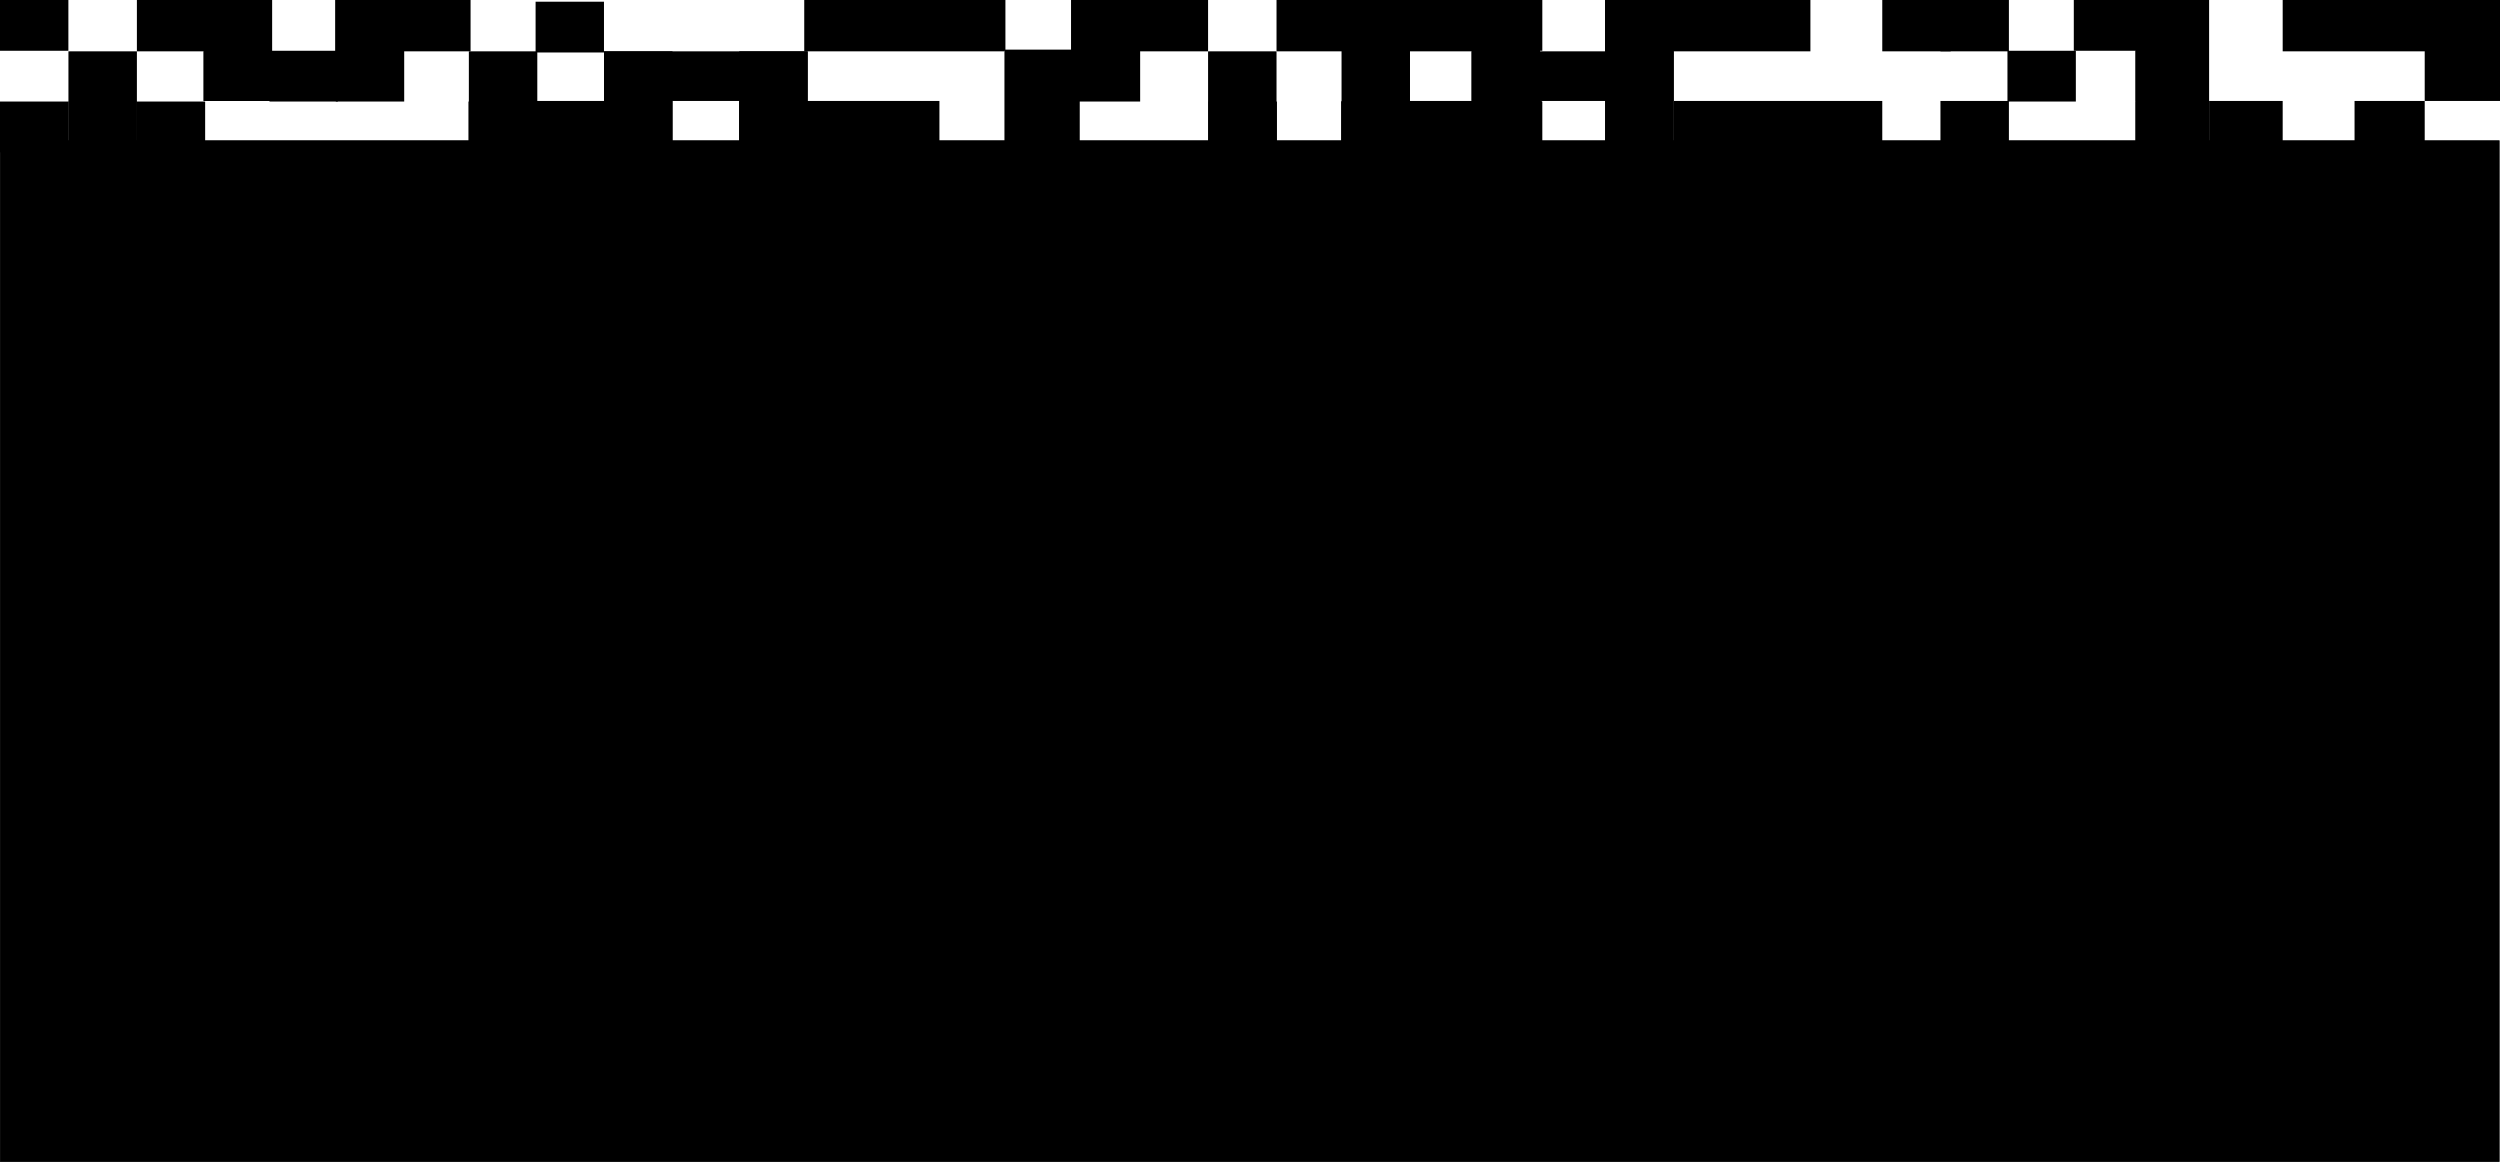 <svg width="1461" height="679" viewBox="0 0 1461 679" fill="none" xmlns="http://www.w3.org/2000/svg">
<rect x="266.201" y="97.516" width="114.084" height="17.823" fill="black"/>
<rect x="956.412" y="98.79" width="114.084" height="19.096" fill="#D9D9D9"/>
<rect x="494.37" y="94.971" width="116.936" height="19.096" fill="black"/>
<rect x="494.37" y="114.066" width="116.936" height="19.096" fill="#D9D9D9"/>
<path d="M0.262 82.262H1460.51V678.738H0.262V82.262Z" fill="black" stroke="black" stroke-width="0.524"/>
<rect y="59.34" width="39.962" height="29.67" fill="black"/>
<rect width="39.962" height="29.67" fill="black"/>
<rect x="39.962" y="59.34" width="39.962" height="29.67" fill="black"/>
<rect x="40" y="30" width="40" height="186" fill="black"/>
<rect x="79.925" y="59.34" width="39.962" height="29.67" fill="black"/>
<rect x="80" width="79" height="30" fill="black"/>
<rect x="119" y="30" width="117" height="29" fill="black"/>
<rect x="119" width="40" height="59" fill="black"/>
<rect x="157.476" y="29.67" width="39.962" height="29.67" fill="black"/>
<rect x="196.251" y="29.67" width="39.962" height="29.67" fill="black"/>
<rect x="196" width="40" height="59" fill="black"/>
<rect x="196" width="79" height="30" fill="black"/>
<rect x="273.802" y="59.34" width="39.962" height="29.67" fill="black"/>
<rect x="274" y="30" width="40" height="280" fill="black"/>
<rect x="275" y="59" width="118" height="287" fill="black"/>
<rect x="313" y="1" width="39.962" height="29.67" fill="black"/>
<rect x="352.54" y="59.34" width="39.962" height="29.67" fill="black"/>
<rect x="353" y="30" width="40" height="402" fill="black"/>
<rect x="353" y="30" width="119" height="29" fill="black"/>
<rect x="432.07" y="59.34" width="39.962" height="29.67" fill="black"/>
<rect x="432" y="30" width="40" height="375" fill="black"/>
<rect x="470.054" y="59.34" width="39.962" height="29.67" fill="black"/>
<rect x="470" width="117" height="30" fill="black"/>
<rect x="432" y="59" width="117" height="281" fill="black"/>
<rect x="588.754" y="29.67" width="39.962" height="29.67" fill="black"/>
<rect x="508.829" width="39.962" height="29.67" fill="black"/>
<rect x="547.604" width="39.962" height="29.67" fill="black"/>
<rect x="587" y="29" width="44" height="376" fill="black"/>
<rect x="626.343" y="29.67" width="39.962" height="29.67" fill="black"/>
<rect x="626" width="40" height="59" fill="black"/>
<rect x="626" width="80" height="30" fill="black"/>
<rect x="706.267" y="59.34" width="39.962" height="29.67" fill="black"/>
<rect x="706" y="30" width="40" height="402" fill="black"/>
<rect x="746" width="154" height="30" fill="black"/>
<rect x="783.818" y="59.34" width="39.962" height="29.67" fill="black"/>
<rect x="784" width="40" height="164" fill="black"/>
<rect x="783.818" width="39.962" height="29.67" fill="black"/>
<rect x="784" y="59" width="117" height="128" fill="black"/>
<rect x="822.594" width="39.962" height="29.67" fill="black"/>
<rect x="861.369" y="59.34" width="39.962" height="29.67" fill="black"/>
<rect x="860" width="40" height="240" fill="black"/>
<rect x="861.369" width="39.962" height="29.67" fill="black"/>
<rect x="860" y="30" width="118" height="29" fill="black"/>
<rect x="938.129" y="59.34" width="39.962" height="29.67" fill="black"/>
<rect x="938.129" y="29.67" width="39.962" height="29.67" fill="black"/>
<rect x="938" width="40" height="266" fill="black"/>
<rect x="978" y="59" width="122" height="172" fill="black"/>
<rect x="978.091" width="39.962" height="29.67" fill="black"/>
<rect x="1018.05" y="59.34" width="39.962" height="29.67" fill="black"/>
<rect x="938" width="120" height="30" fill="black"/>
<rect x="1057.62" y="59.34" width="39.962" height="29.67" fill="black"/>
<rect x="1100" width="40" height="30" fill="black"/>
<rect x="1134" y="59" width="40" height="263" fill="black"/>
<rect x="1134" width="40" height="30" fill="black"/>
<rect x="1173.16" y="29.67" width="39.962" height="29.67" fill="black"/>
<rect x="1211.93" width="39.962" height="29.67" fill="black"/>
<rect x="1248" y="59.34" width="42.921" height="29.67" fill="black"/>
<rect x="1248" y="29.67" width="42.921" height="29.67" fill="black"/>
<rect x="1248" width="43" height="231" fill="black"/>
<rect x="1334" width="127" height="30" fill="black"/>
<rect x="1376" y="59" width="41" height="172" fill="black"/>
<rect x="1291" y="59" width="43" height="197" fill="black"/>
<rect x="1374.21" width="42.921" height="29.67" fill="black"/>
<path d="M1417 1H1461V59H1417V1Z" fill="black"/>
<path d="M1417.27 0H1460.52L1460.78 30H1417.27V0Z" fill="black"/>
</svg>
